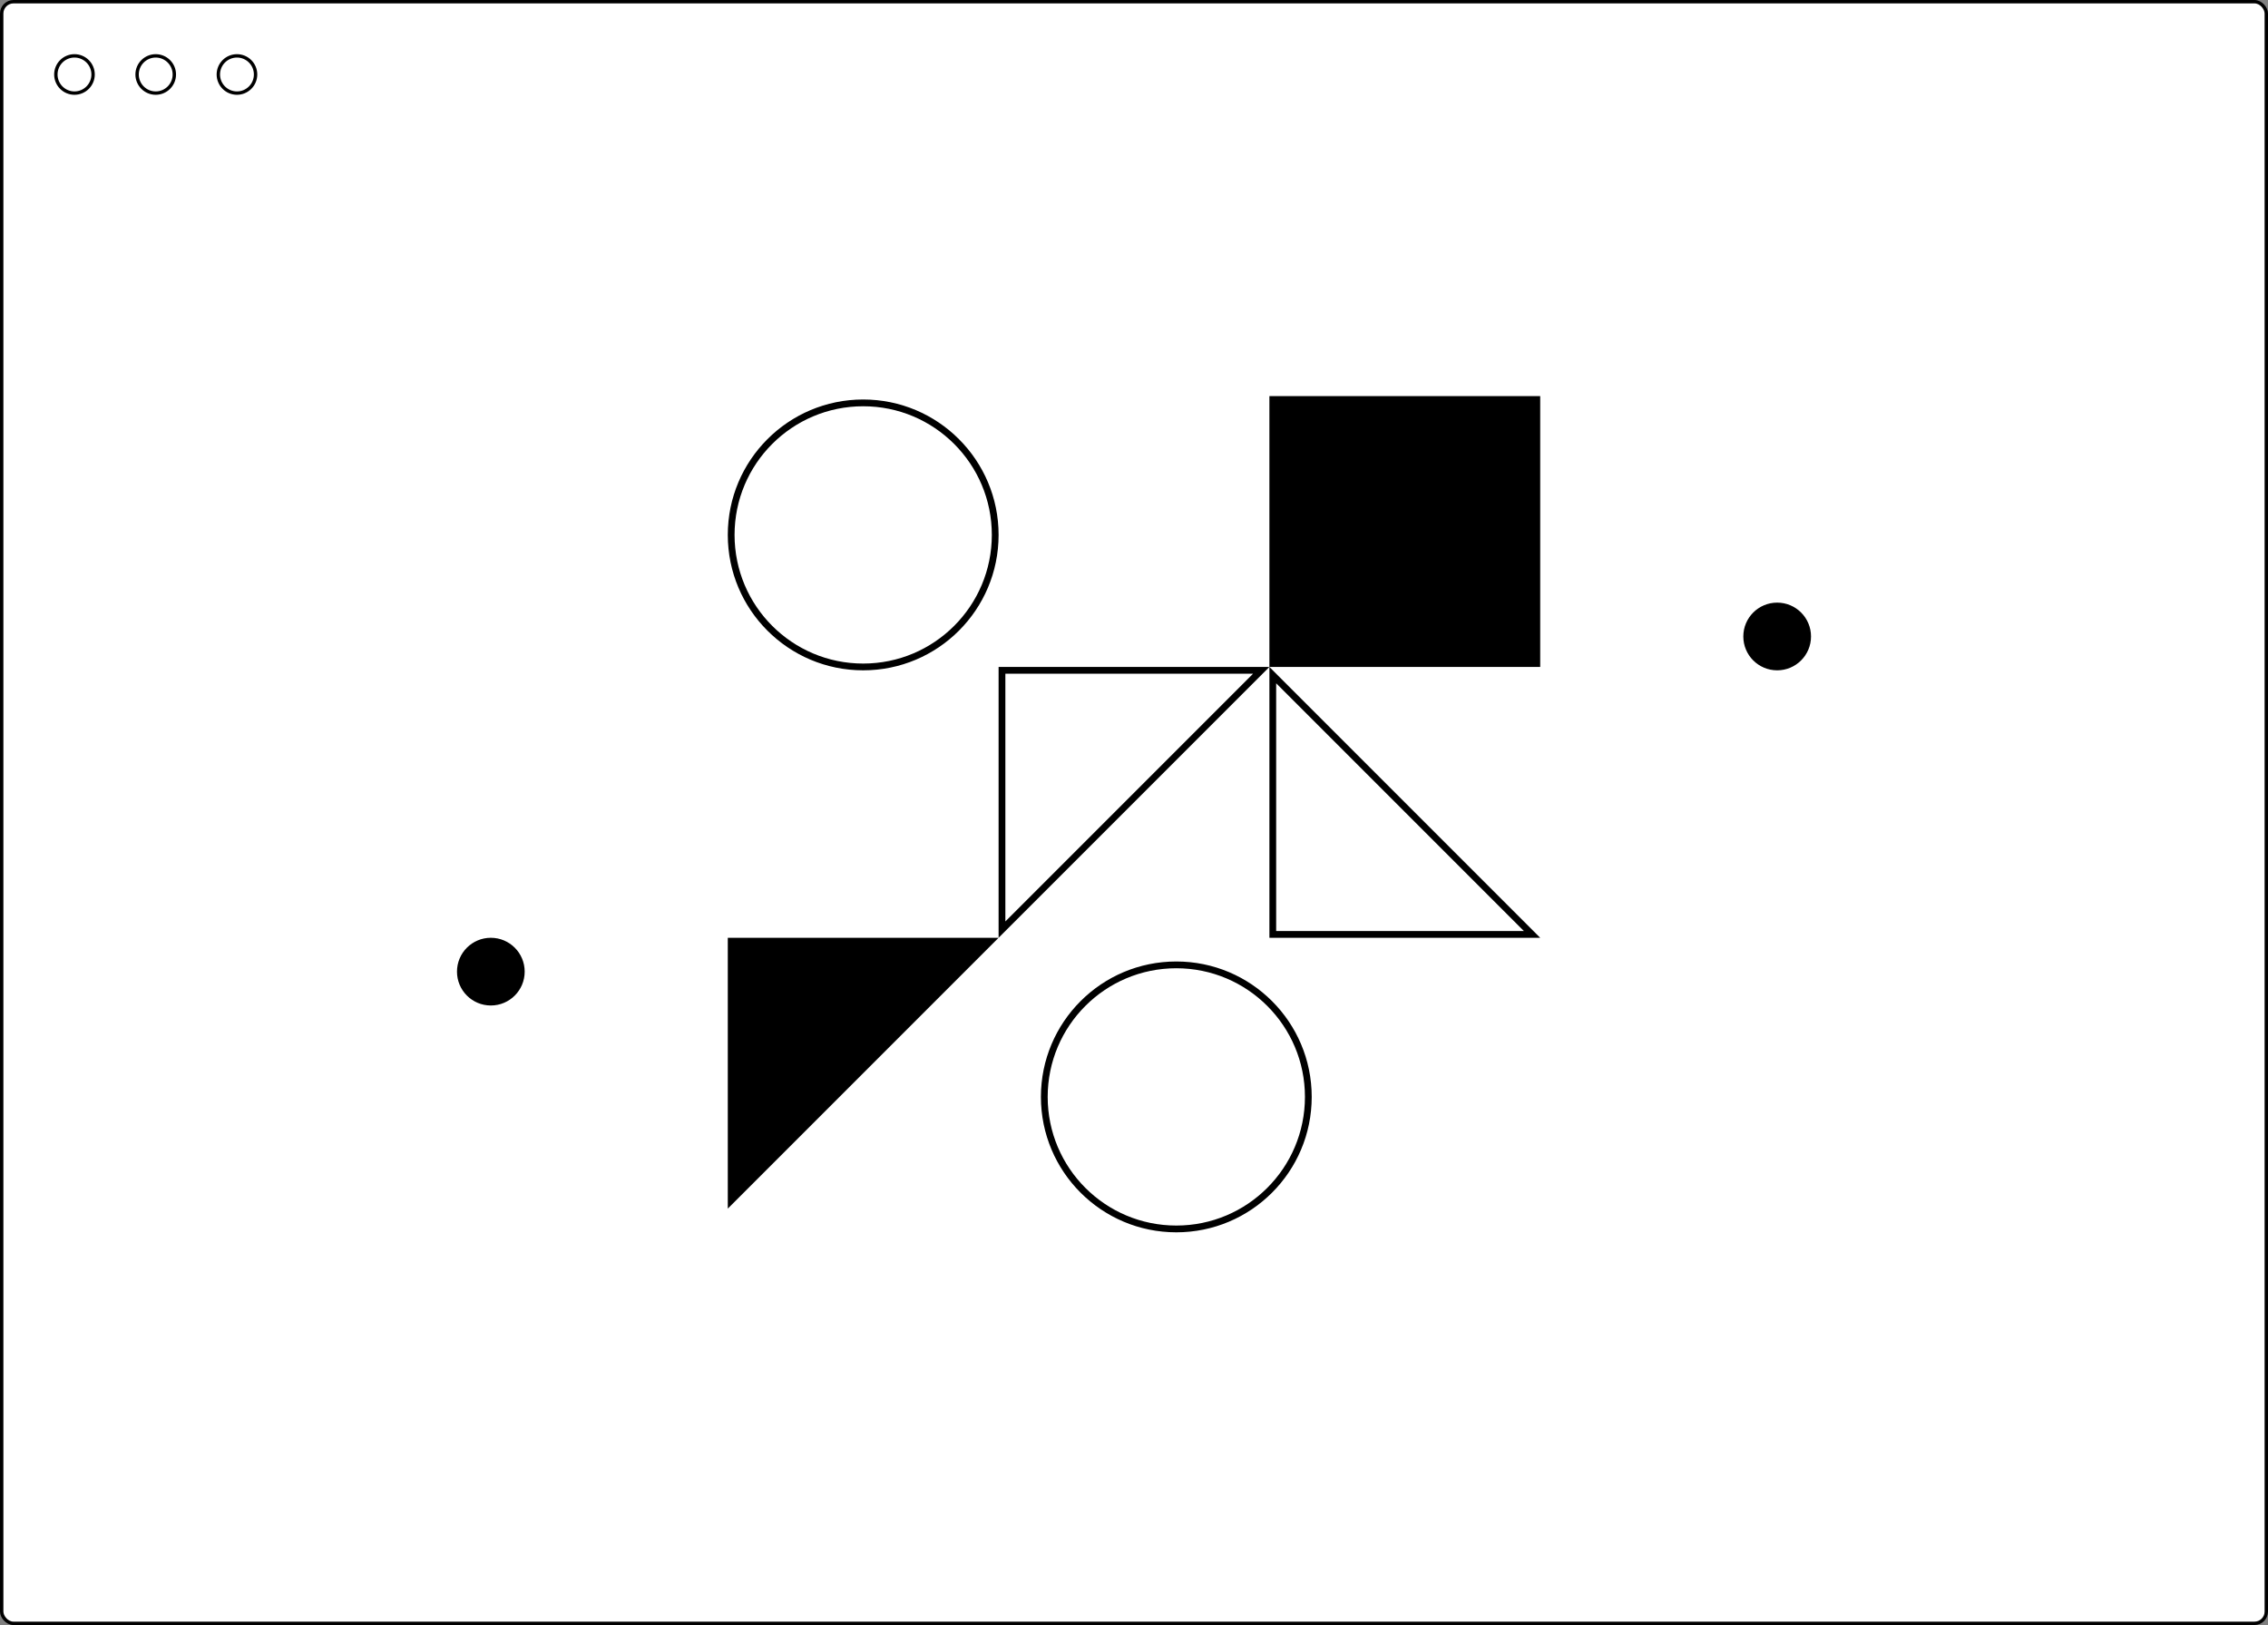 <svg width="670" height="480" viewBox="0 0 670 480" fill="none" xmlns="http://www.w3.org/2000/svg">
<rect x="0" y="0" width="670" height="480" fill="#808080" stroke="none"/>
<rect x="0.5" y="0.5" width="669" height="479" rx="3.5" fill="white" stroke="black"/>
<circle cx="22" cy="22" r="5.5" stroke="black"/>
<circle cx="46" cy="22" r="5.5" stroke="black"/>
<circle cx="70" cy="22" r="5.5" stroke="black"/>
<path d="M292.586 278L216 354.586V278H292.586Z" fill="black" stroke="black" stroke-width="2"/>
<path d="M372.586 198L296 274.586V198H372.586Z" stroke="black" stroke-width="2"/>
<path d="M376 199.414L452.586 276H376V199.414Z" stroke="black" stroke-width="2"/>
<circle cx="255" cy="158" r="39" stroke="black" stroke-width="2"/>
<circle cx="145" cy="287" r="9" fill="black" stroke="black" stroke-width="2"/>
<circle cx="525" cy="188" r="9" fill="black" stroke="black" stroke-width="2"/>
<circle cx="347.5" cy="324" r="39" stroke="black" stroke-width="2"/>
<rect x="376" y="118" width="78" height="78" fill="black" stroke="black" stroke-width="2"/>
</svg>

